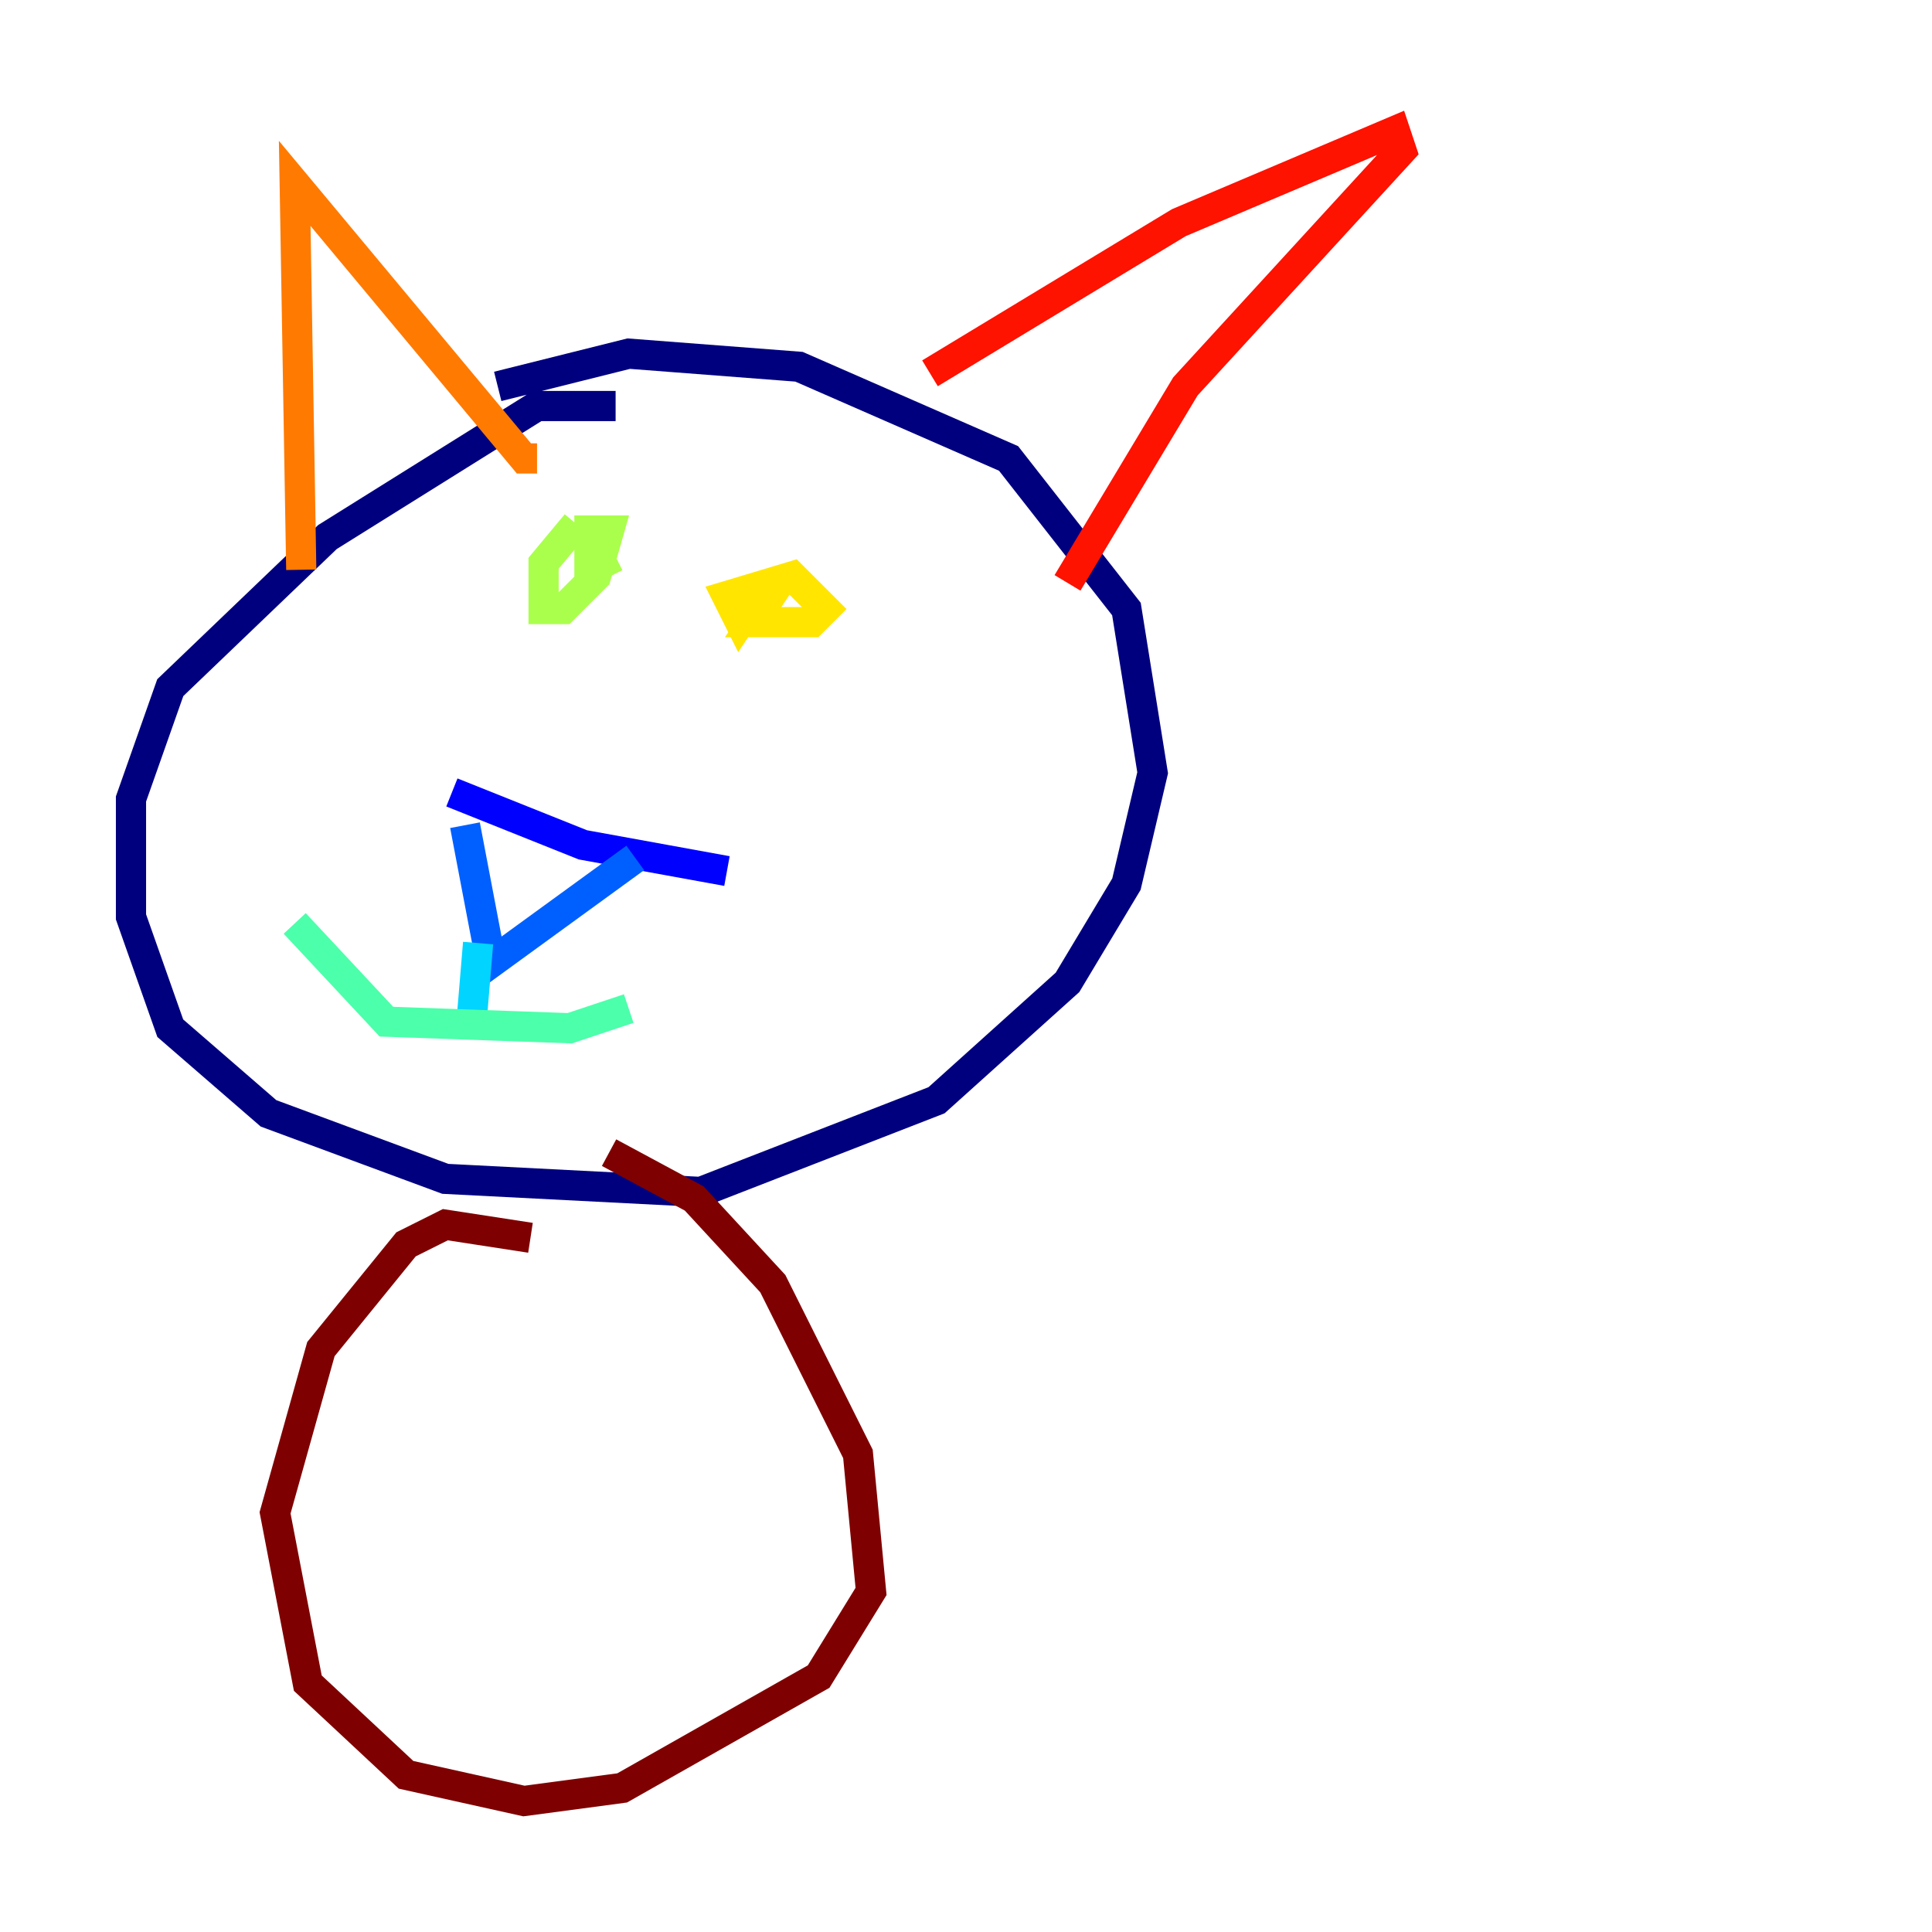 <?xml version="1.0" encoding="utf-8" ?>
<svg baseProfile="tiny" height="128" version="1.2" viewBox="0,0,128,128" width="128" xmlns="http://www.w3.org/2000/svg" xmlns:ev="http://www.w3.org/2001/xml-events" xmlns:xlink="http://www.w3.org/1999/xlink"><defs /><polyline fill="none" points="40.786,26.902 35.58,26.902 21.695,35.58 11.281,45.559 8.678,52.936 8.678,60.746 11.281,68.122 17.79,73.763 29.505,78.102 46.427,78.969 62.047,72.895 70.725,65.085 74.63,58.576 76.366,51.2 74.63,40.352 66.82,30.373 52.936,24.298 41.654,23.43 32.976,25.6" stroke="#00007f" stroke-width="2" /><polyline fill="none" points="29.939,52.502 38.617,55.973 48.163,57.709" stroke="#0000fe" stroke-width="2" /><polyline fill="none" points="30.807,54.671 32.542,63.783 42.088,56.841" stroke="#0060ff" stroke-width="2" /><polyline fill="none" points="31.675,62.481 31.241,67.688" stroke="#00d4ff" stroke-width="2" /><polyline fill="none" points="19.525,61.18 25.6,67.688 37.749,68.122 41.654,66.82" stroke="#4cffaa" stroke-width="2" /><polyline fill="none" points="38.183,34.712 36.014,37.315 36.014,40.352 37.315,40.352 39.485,38.183 40.352,35.146 39.051,35.146 39.051,37.749 40.786,36.881" stroke="#aaff4c" stroke-width="2" /><polyline fill="none" points="51.634,38.617 49.898,41.22 53.803,41.22 54.671,40.352 52.502,38.183 48.163,39.485 49.031,41.22 49.898,39.919" stroke="#ffe500" stroke-width="2" /><polyline fill="none" points="19.959,37.749 19.525,12.149 34.712,30.373 35.58,30.373" stroke="#ff7a00" stroke-width="2" /><polyline fill="none" points="61.614,24.732 78.102,14.752 92.42,8.678 92.854,9.98 78.536,25.6 70.725,38.617" stroke="#fe1200" stroke-width="2" /><polyline fill="none" points="35.146,82.007 29.505,81.139 26.902,82.441 21.261,89.383 18.224,100.231 20.393,111.512 26.902,117.586 34.712,119.322 41.22,118.454 54.237,111.078 57.709,105.437 56.841,96.325 51.2,85.044 45.993,79.403 40.352,76.366" stroke="#7f0000" stroke-width="2" /></svg>